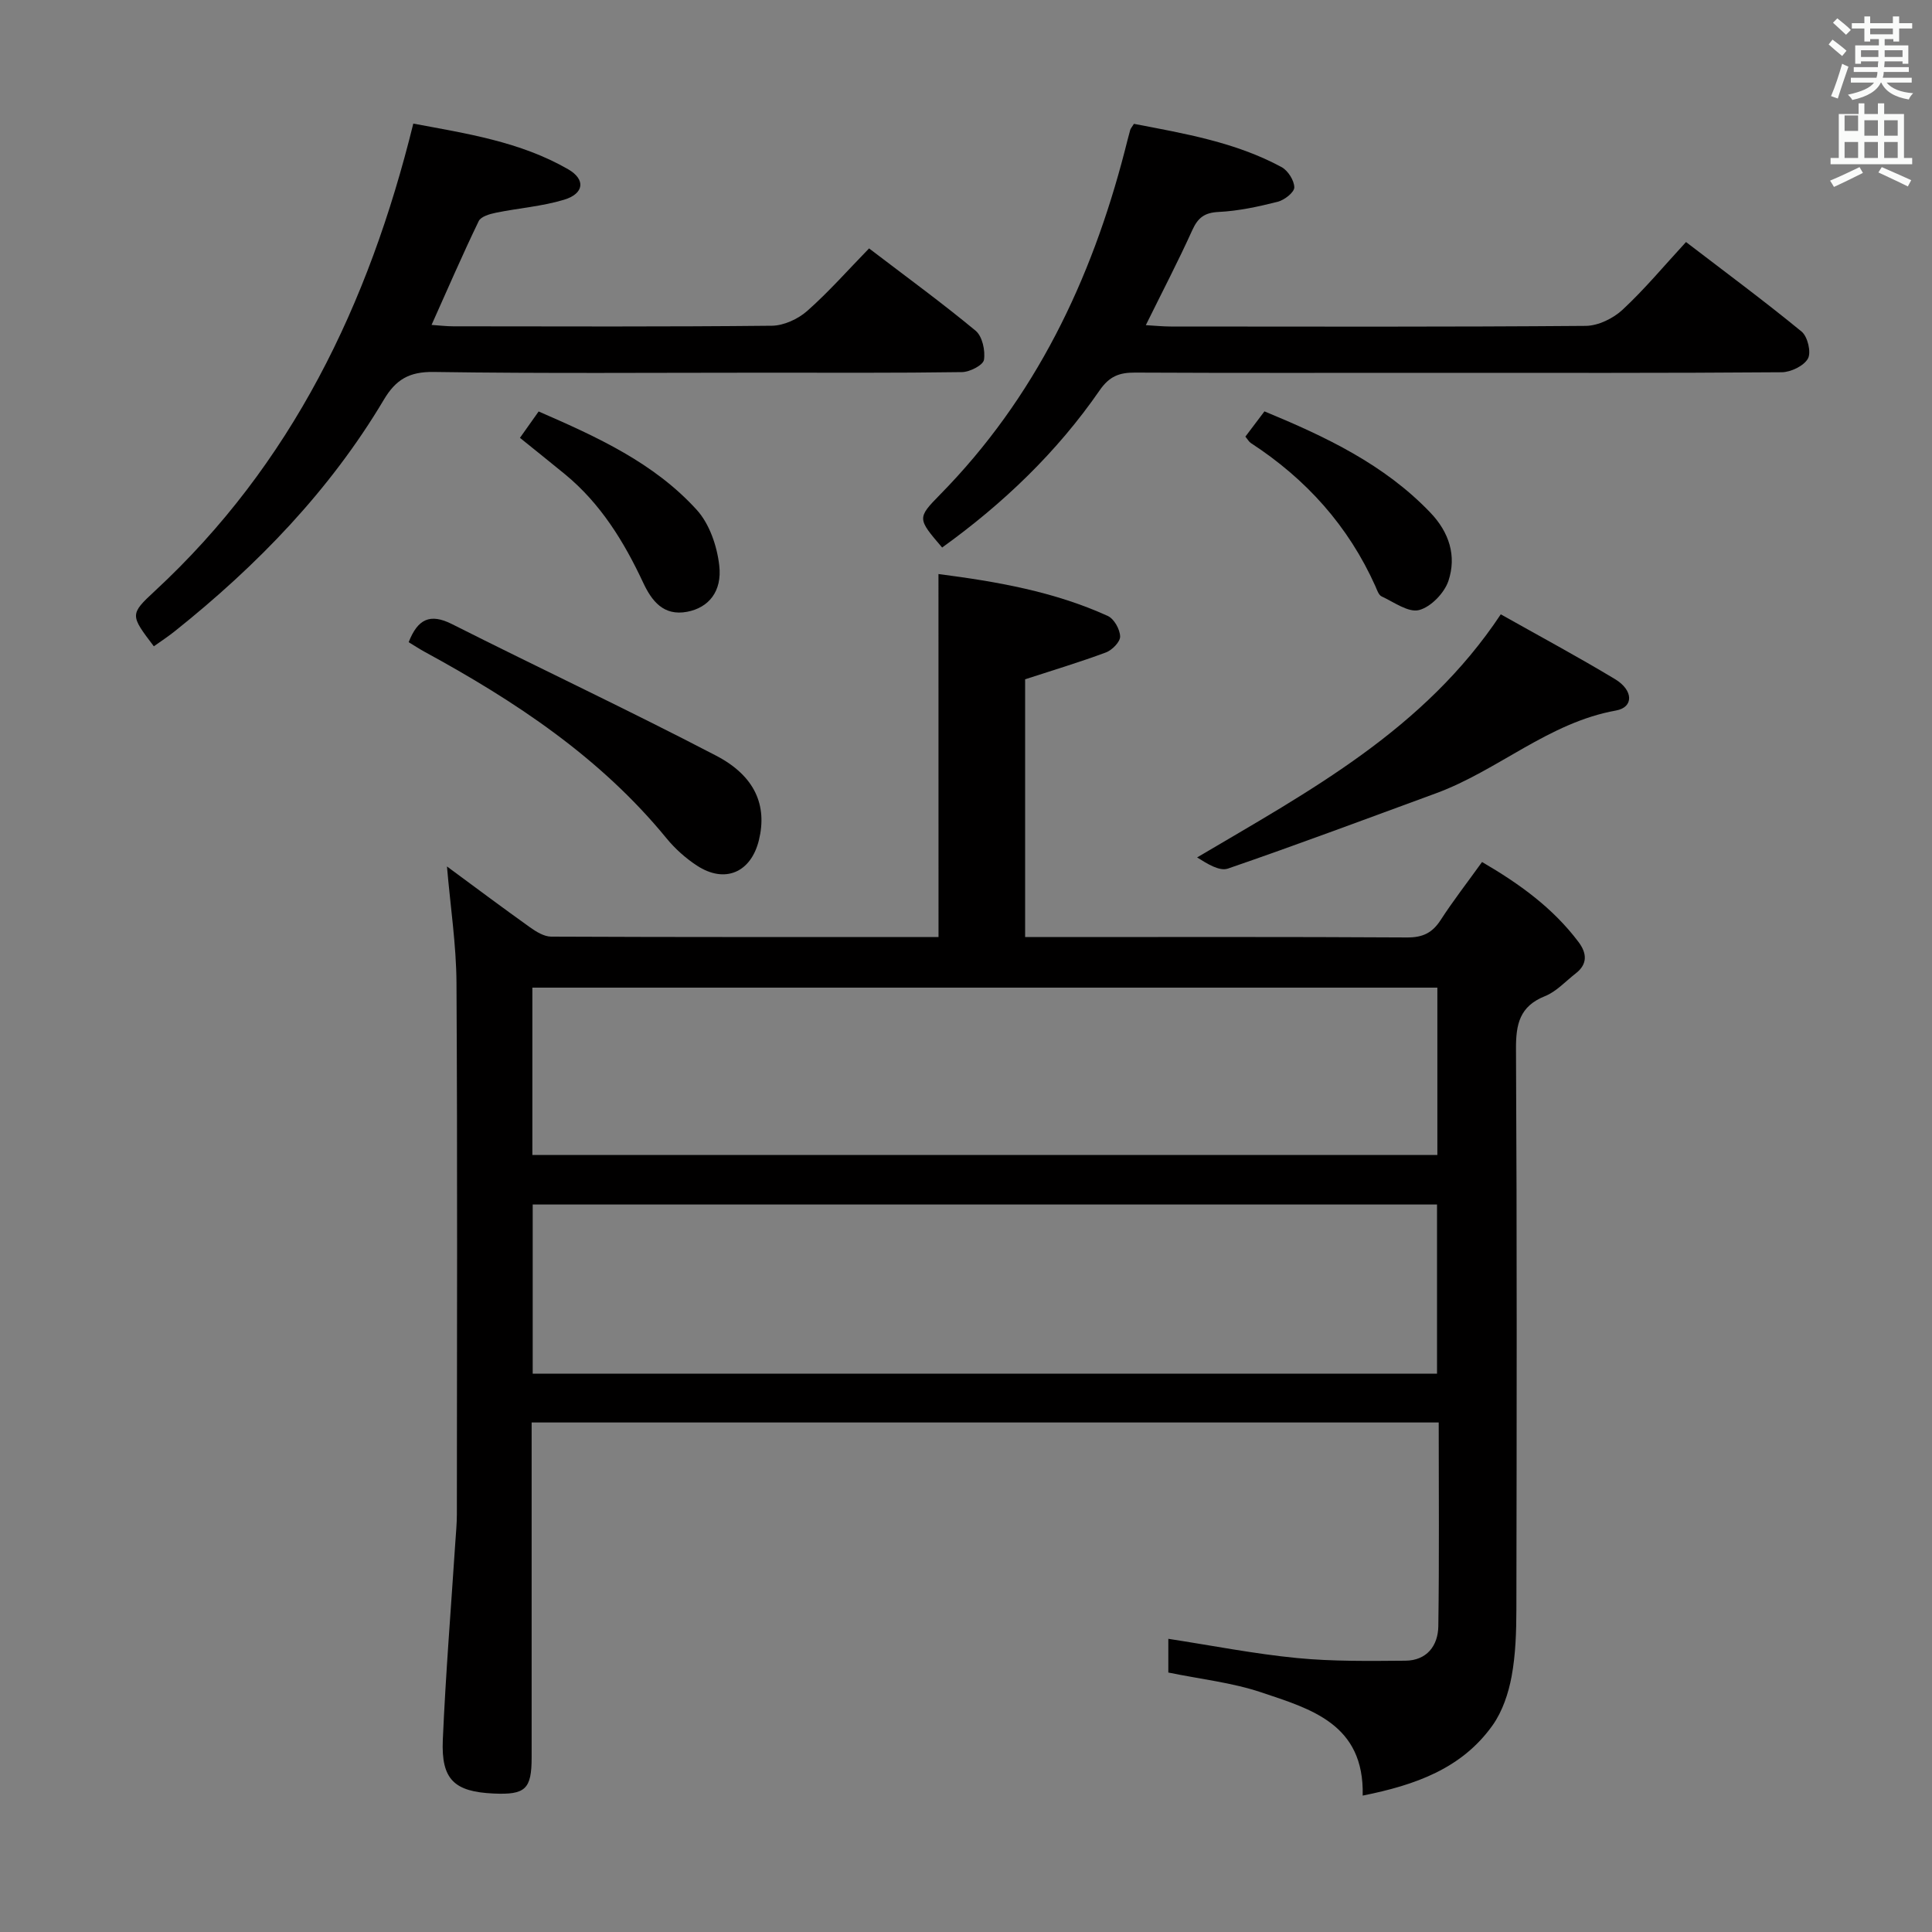 <svg enable-background="new 0 0 400 400" viewBox="0 0 400 400" xmlns="http://www.w3.org/2000/svg"><rect x="0" y="0" width="400" height="400" fill="#808080" stroke="none"/><path d="m378.6 9.2.8-1c.9.7 1.9 1.4 2.9 2.3l-.9 1.1c-1.1-.9-2-1.7-2.8-2.4zm.5 10.7c.9-2.1 1.6-4.3 2.3-6.7.4.2.8.4 1.3.6-.7 2.1-1.5 4.3-2.2 6.6zm.4-15.2.9-.9c1 .8 2 1.6 2.8 2.4l-1 1c-1-.9-1.9-1.8-2.7-2.5zm12.5-1.3h1.2v1.4h2.7v1.1h-2.7v2.7h-1.2v-.5h-1.8v1.3h4.9v3.8h-1.2v-.5h-3.7c0 .4-.1.9-.1 1.2h5.1v1h-5.2c0 .5-.1.9-.2 1.2h6v1h-5.2c1.1 1.3 2.9 2 5.5 2.2-.4.4-.7.8-.9 1.3-2.9-.5-4.8-1.6-5.7-3.5h-.1c-.8 1.7-2.7 2.9-5.9 3.6-.2-.4-.6-.8-.9-1.1 2.8-.6 4.6-1.4 5.4-2.5h-4.8v-1h5.3c.1-.3.2-.7.2-1.2h-4.9v-1h5c0-.4 0-.8.1-1.2h-3.6v.5h-1.2v-3.8h4.9v-1.3h-1.8v.5h-1.2v-2.7h-2.6v-1.1h2.6v-1.4h1.2v1.4h4.7v-1.4zm-6.7 8.4h3.6c0-.4 0-.9 0-1.4h-3.6zm1.9-4.7h4.7v-1.2h-4.7zm6.7 3.3h-3.7v1.4h3.7z" fill="#fafbfa"/><path d="m384.7 21.4h1.3v2.2h2.8v-2.2h1.3v2.2h4.1v9.1h1.7v1.3h-16.9v-1.3h1.7v-9.1h4.1v-2.2zm.3 13.2.7 1.2c-1.8.9-3.8 1.9-6 2.9-.2-.4-.5-.8-.8-1.3 2.4-1 4.4-2 6.1-2.8zm-3.1-7.5h2.8v-3.2h-2.8v4.2zm0 5.6h2.8v-3.3h-2.8zm4.1-4.6h2.8v-3.2h-2.8zm0 4.6h2.8v-3.3h-2.8zm3.6 1.9c2.1.9 4.1 1.8 6.1 2.7l-.7 1.3c-2.2-1.1-4.2-2-6.1-2.9zm3.3-9.7h-2.8v3.2h2.8zm-2.8 7.8h2.8v-3.3h-2.8z" fill="#fafbfa"/><g fill="#010000"><path d="m194.3 118.85c12.08 1.56 23.95 3.62 35.06 8.68 1.3.59 2.51 2.76 2.55 4.24.04 1.1-1.65 2.83-2.94 3.31-5.42 2.02-10.98 3.68-16.73 5.56v53.37h4.61c24.82 0 49.65-.07 74.47.08 3.23.02 5.22-.94 6.94-3.59 2.6-4.02 5.55-7.81 8.58-12.03 7.75 4.51 14.67 9.51 19.96 16.54 1.74 2.31 1.96 4.57-.57 6.53-2.1 1.63-4 3.76-6.38 4.71-5.25 2.11-6.01 5.81-5.98 10.98.21 38.65.15 77.3.08 115.96-.01 4.64-.15 9.36-.99 13.9-.65 3.5-1.89 7.22-3.92 10.09-6.38 8.98-15.98 12.39-26.91 14.58.36-14.85-10.77-17.94-21.01-21.38-6.06-2.03-12.57-2.73-19.23-4.1 0-2.08 0-4.48 0-6.98 9.06 1.39 17.81 3.12 26.65 3.98 7.43.72 14.96.61 22.44.55 4.41-.04 6.75-3.08 6.81-7.14.2-13.95.08-27.91.08-42.18-62.63 0-124.85 0-187.8 0v5.35 63.98c0 6.59-1.28 7.79-7.89 7.49-8.12-.37-10.86-2.89-10.5-11.11.59-13.6 1.69-27.18 2.58-40.76.13-1.99.33-3.98.33-5.97.02-36.65.13-73.31-.08-109.96-.04-7.9-1.26-15.8-1.97-24.14 5.77 4.25 11.43 8.49 17.19 12.6 1.29.92 2.91 1.92 4.38 1.93 26.65.12 53.3.08 80.2.08-.01-24.96-.01-49.66-.01-75.15zm-84.01 165.56h187.23c0-11.98 0-23.54 0-35.03-62.61 0-124.81 0-187.23 0zm-.07-45.28h187.37c0-11.87 0-23.28 0-34.65-62.66 0-124.98 0-187.37 0z"/><path d="m31.85 133.81c-4.87-6.42-5.04-6.6.19-11.43 28.32-26.22 44.28-59.25 53.53-96.79 11.01 2.06 22.12 3.73 32.05 9.45 3.67 2.11 3.33 5.05-.83 6.31-4.55 1.38-9.41 1.73-14.1 2.69-1.29.26-3.13.79-3.58 1.74-3.36 6.96-6.43 14.06-9.76 21.49 1.64.11 3.08.29 4.51.29 21.98.02 43.97.11 65.95-.12 2.47-.03 5.4-1.38 7.3-3.05 4.46-3.94 8.43-8.45 12.82-12.96 7.69 5.87 15.06 11.24 22.07 17.05 1.38 1.15 2.02 4.1 1.72 6.02-.18 1.1-2.93 2.52-4.54 2.54-13.65.2-27.31.12-40.97.12-22.82 0-45.64.19-68.45-.15-5.04-.07-7.81 1.58-10.28 5.73-11.2 18.83-26.2 34.3-43.23 47.9-1.42 1.14-2.94 2.13-4.4 3.17z"/><path d="m195.06 113.36c-5.12-5.99-5.22-6.08-.41-10.98 19.67-20.01 31.28-44.31 38.22-71.14.37-1.45.73-2.9 1.13-4.34.08-.29.32-.54.77-1.26 10.38 2 20.98 3.77 30.57 8.96 1.32.72 2.62 2.76 2.63 4.2 0 1.02-2.04 2.62-3.42 2.97-4 1.01-8.12 1.91-12.22 2.11-2.95.14-4.3 1.18-5.48 3.77-2.93 6.47-6.22 12.78-9.62 19.67 1.94.11 3.54.28 5.14.28 28.64.02 57.29.1 85.93-.13 2.58-.02 5.68-1.53 7.62-3.33 4.59-4.26 8.62-9.12 13.15-14.03 8.25 6.32 16.25 12.24 23.93 18.54 1.25 1.02 2.03 4.29 1.32 5.58-.84 1.52-3.53 2.82-5.43 2.84-23.98.19-47.96.12-71.94.12-20.65 0-41.3.05-61.95-.05-3.26-.02-5.32.76-7.34 3.69-8.85 12.81-19.97 23.44-32.6 32.53z"/><path d="m310.72 127.19c8.1 4.56 15.99 8.8 23.66 13.42 3.83 2.31 3.87 5.83.21 6.49-14 2.51-24.45 12.44-37.33 17.16-14.32 5.25-28.61 10.61-43.03 15.57-1.75.6-4.25-.97-6.38-2.31 23.4-13.83 47.03-26.46 62.87-50.33z"/><path d="m84.61 132.96c1.87-4.79 4.42-6.04 8.96-3.75 18.19 9.17 36.63 17.83 54.69 27.24 8.12 4.23 10.6 10.37 8.87 17.47-1.64 6.74-7.07 9.08-12.86 5.28-2.33-1.53-4.51-3.48-6.27-5.63-13.74-16.79-31.4-28.45-50.18-38.67-1.01-.56-1.97-1.19-3.21-1.94z"/><path d="m257.84 90.4c1.26-1.67 2.53-3.35 3.95-5.23 12.72 5.26 24.78 10.97 34.33 20.94 3.94 4.11 5.48 9 3.76 14.16-.84 2.51-3.64 5.41-6.09 6.04-2.21.56-5.19-1.65-7.74-2.83-.62-.29-.95-1.33-1.28-2.09-5.6-12.5-14.37-22.23-25.79-29.66-.4-.26-.65-.75-1.14-1.33z"/><path d="m107.65 90.65c1.37-1.93 2.51-3.54 3.87-5.46 12.02 5.24 23.87 10.6 32.75 20.39 2.63 2.9 4.18 7.47 4.64 11.46.64 5.46-2.24 8.78-6.63 9.62-4.91.94-7.35-2.25-9.11-6.01-3.98-8.51-8.81-16.38-16.17-22.44-2.94-2.42-5.93-4.79-9.35-7.56z"/></g></svg>